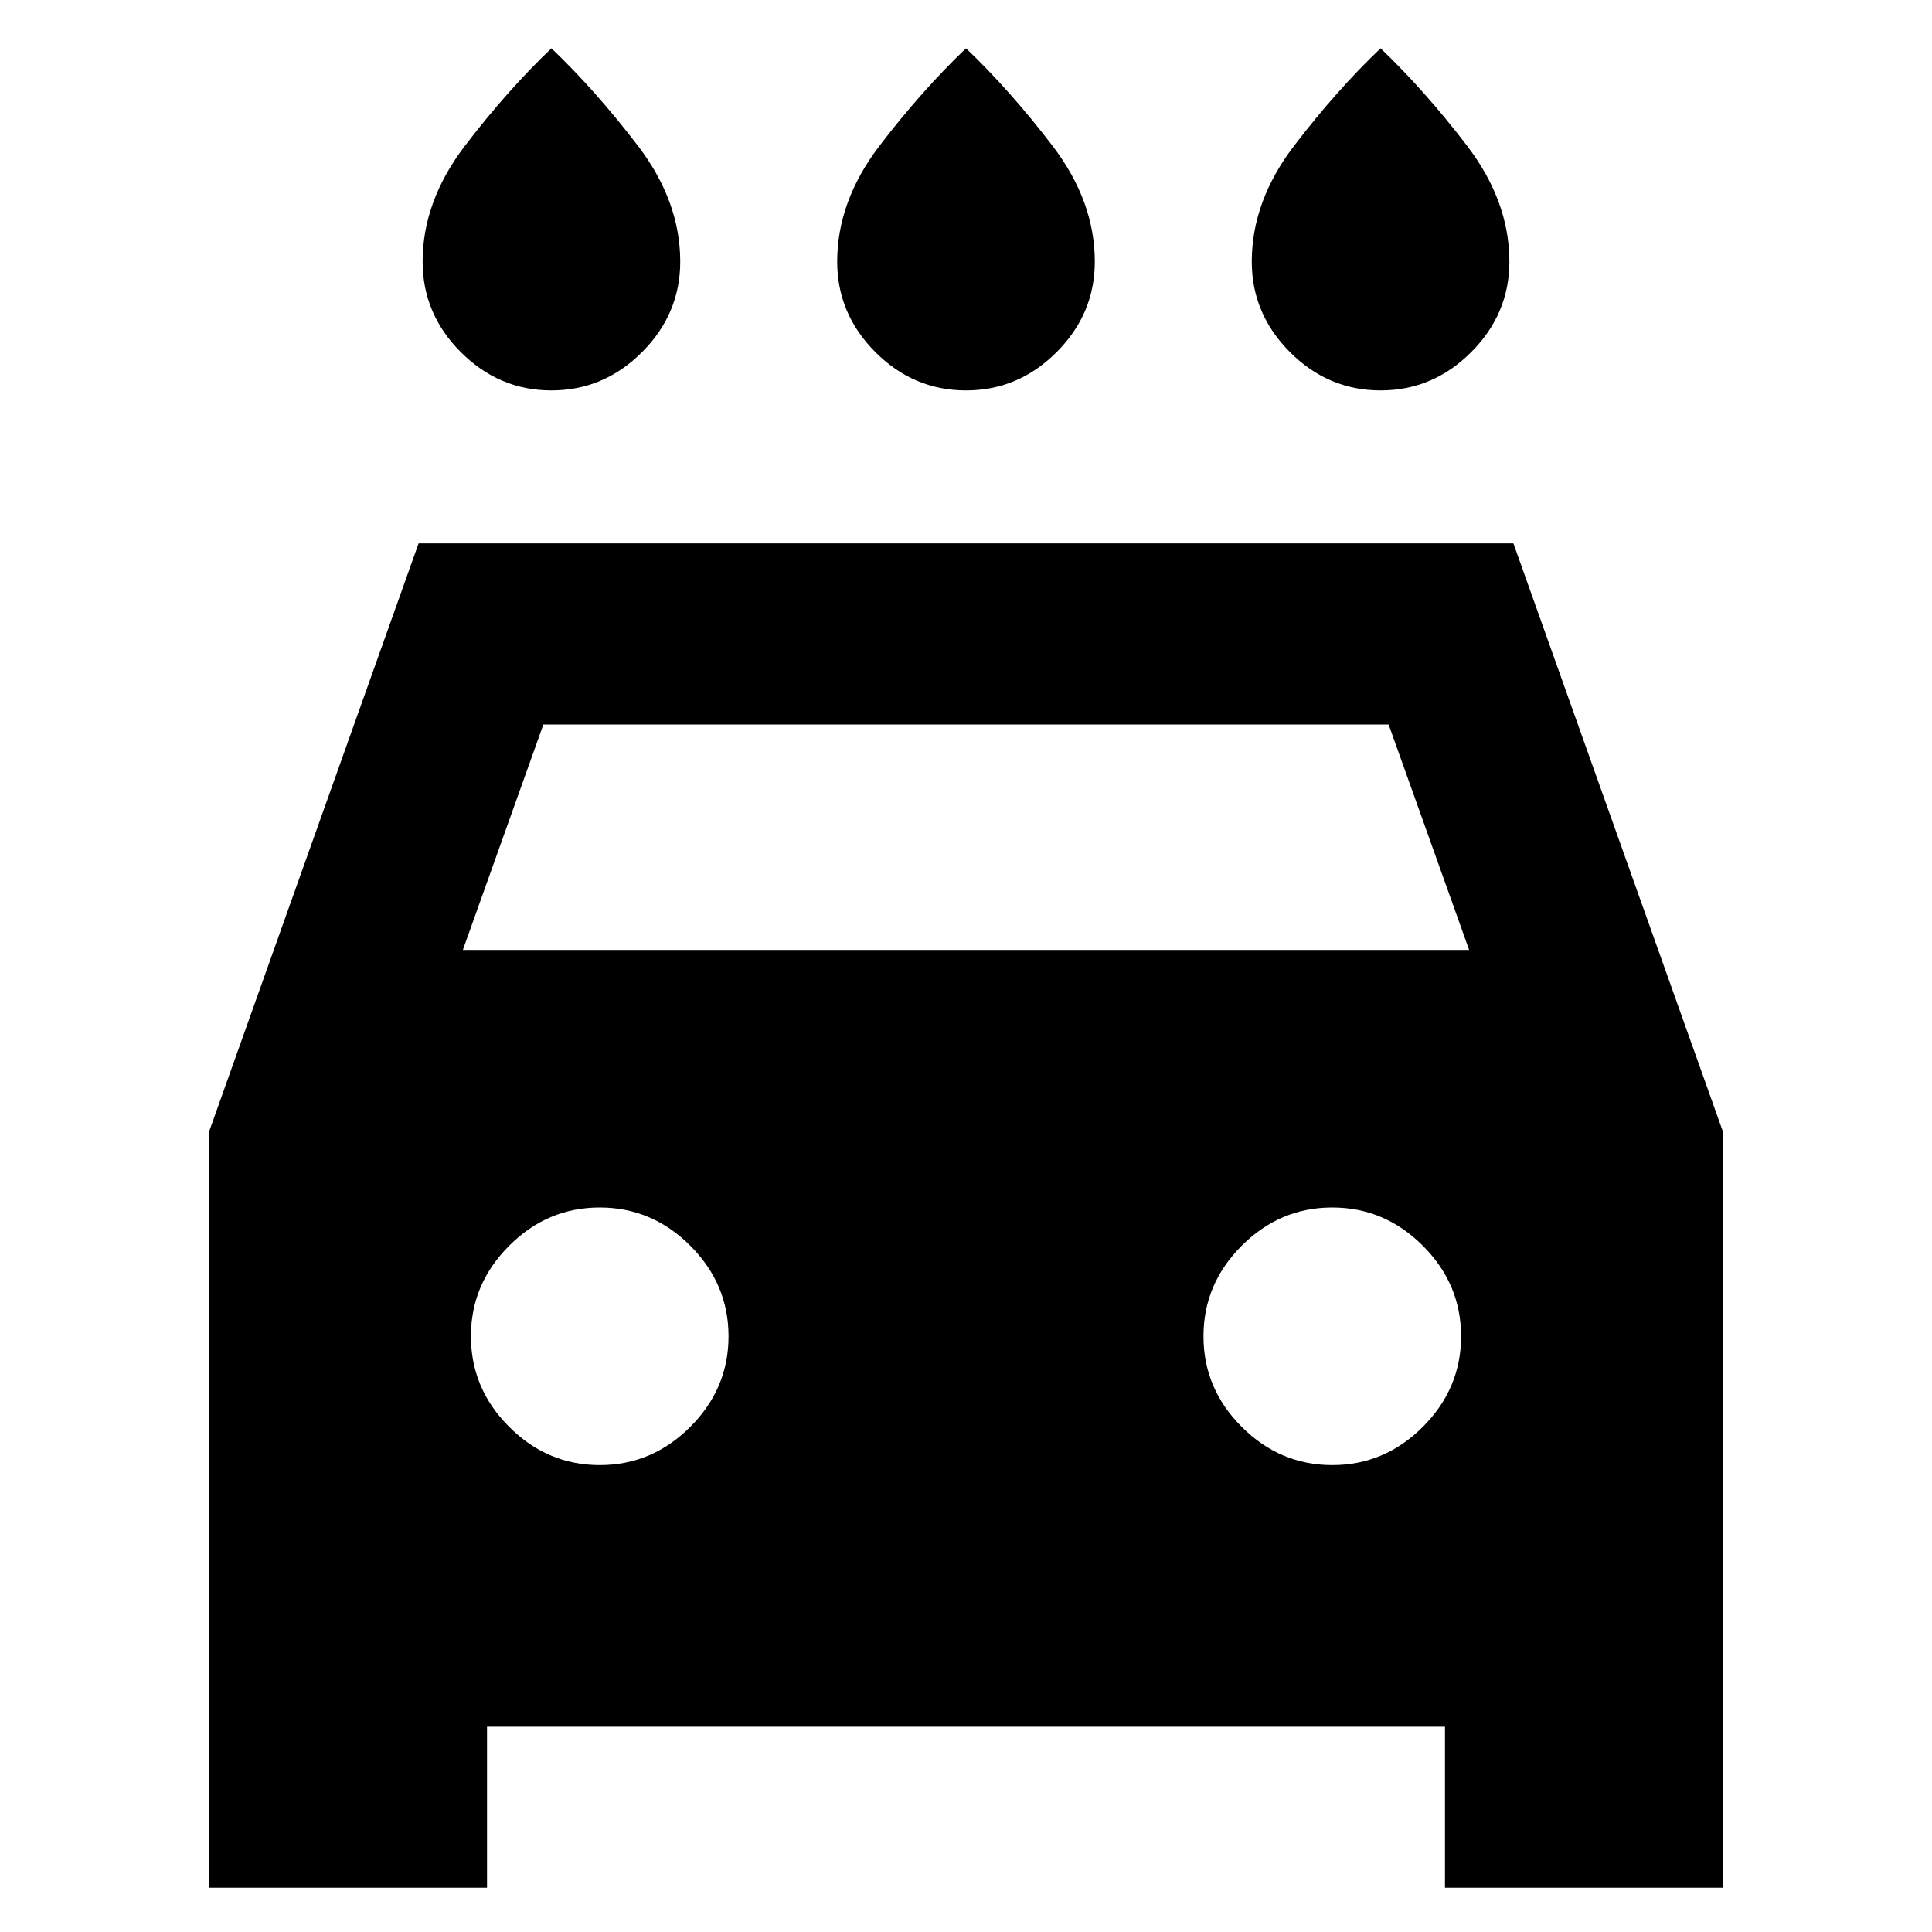 <svg xmlns="http://www.w3.org/2000/svg" height="24" width="24"><path d="M12 4.85q-.65 0-1.125-.475T10.4 3.25q0-.75.525-1.438Q11.45 1.125 12 .6q.55.525 1.075 1.212.525.688.525 1.438 0 .65-.475 1.125T12 4.85Zm-5.15 0q-.65 0-1.125-.475T5.25 3.25q0-.75.525-1.438Q6.3 1.125 6.85.6q.55.525 1.075 1.212.525.688.525 1.438 0 .65-.475 1.125T6.85 4.85Zm10.3 0q-.65 0-1.125-.475T15.55 3.25q0-.75.525-1.438Q16.6 1.125 17.15.6q.55.525 1.075 1.212.525.688.525 1.438 0 .65-.475 1.125t-1.125.475ZM2.6 23.45v-9.4l2.6-7.3h13.6l2.6 7.3v9.4h-3.45v-2H6.05v2ZM5.75 11.8h12.5l-1-2.8H6.75Zm1.7 6.4q.65 0 1.125-.475T9.05 16.6q0-.65-.475-1.125T7.45 15q-.65 0-1.125.475T5.85 16.6q0 .65.475 1.125t1.125.475Zm9.1 0q.65 0 1.125-.475t.475-1.125q0-.65-.475-1.125T16.55 15q-.65 0-1.125.475T14.95 16.6q0 .65.475 1.125t1.125.475Z"/></svg>